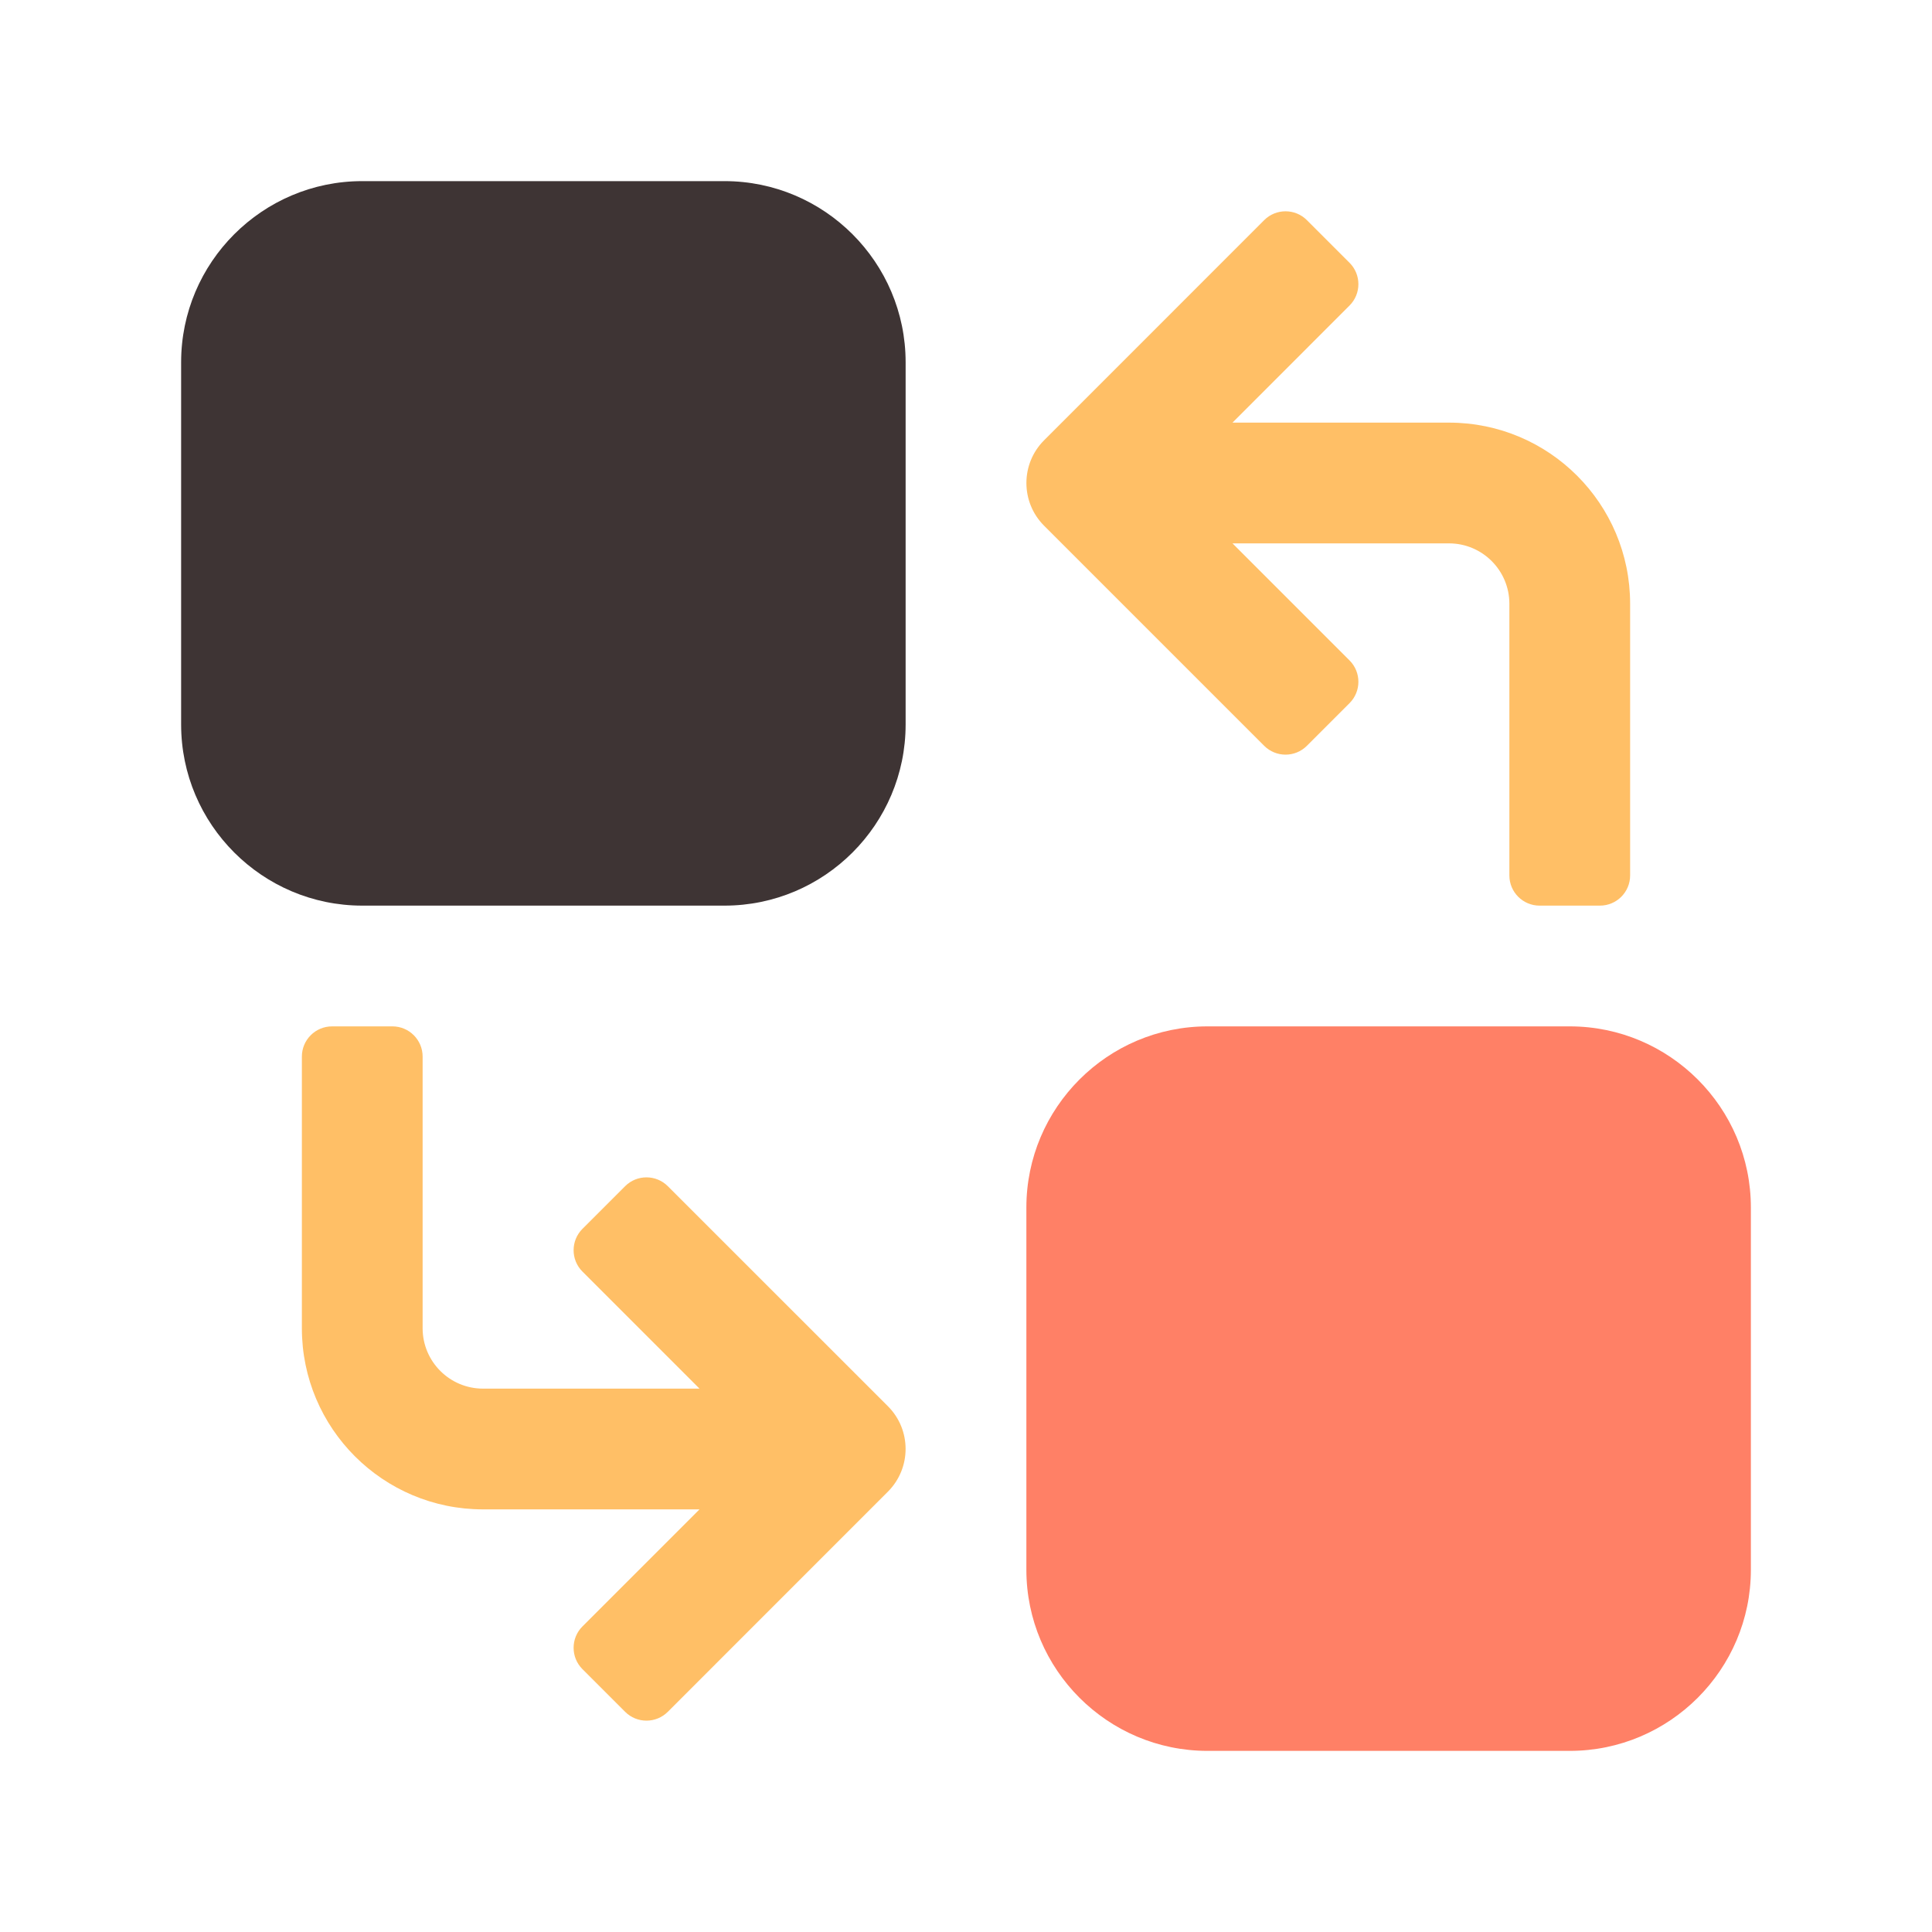 <svg id="SvgjsSvg1001" width="288" height="288" xmlns="http://www.w3.org/2000/svg" version="1.1" xmlns:xlink="http://www.w3.org/1999/xlink" xmlns:svgjs="http://svgjs.com/svgjs"><defs id="SvgjsDefs1002"></defs><g id="SvgjsG1008"><svg xmlns="http://www.w3.org/2000/svg" enable-background="new 0 0 32 32" viewBox="0 0 32 32" width="288" height="288"><path fill="#3e3434" d="M12,3H6C4.346,3,3,4.346,3,6v6c0,1.654,1.346,3,3,3h6c1.654,0,3-1.346,3-3V6C15,4.346,13.654,3,12,3z" class="svgShape color70b7e8-0 selectable"></path><path fill="#ff8066" d="M26,17h-6c-1.654,0-3,1.346-3,3v6c0,1.654,1.346,3,3,3h6c1.654,0,3-1.346,3-3v-6C29,18.346,27.654,17,26,17z" class="svgShape colora9d2ed-1 selectable"></path><path fill="#ffbf66" d="M20.939 12.353c.195.195.512.195.707-0l.707-.707c.195-.195.195-.512-0-.707L20.414 9H24c.552 0 1 .448 1 1v4.5c0 .276.224.5.5.5h1c.276 0 .5-.224.5-.5V10c0-1.657-1.343-3-3-3h-3.586l1.939-1.94c.195-.195.195-.512-0-.707l-.707-.707c-.195-.195-.512-.195-.707 0l-3.646 3.647c-.39.39-.39 1.024 0 1.414L20.939 12.353zM11.061 19.647c-.195-.195-.512-.195-.707 0l-.707.707c-.195.195-.195.512 0.0.707L11.586 23H8c-.552 0-1-.448-1-1v-4.5C7 17.224 6.776 17 6.5 17h-1C5.224 17 5 17.224 5 17.5V22c0 1.657 1.343 3 3 3h3.586l-1.939 1.939c-.195.195-.195.512 0.0.707l.707.707c.195.195.512.195.707 0l3.646-3.647c.39-.391.39-1.024-0-1.414L11.061 19.647z" class="svgShape color36a0e8-2 selectable"></path></svg></g></svg>